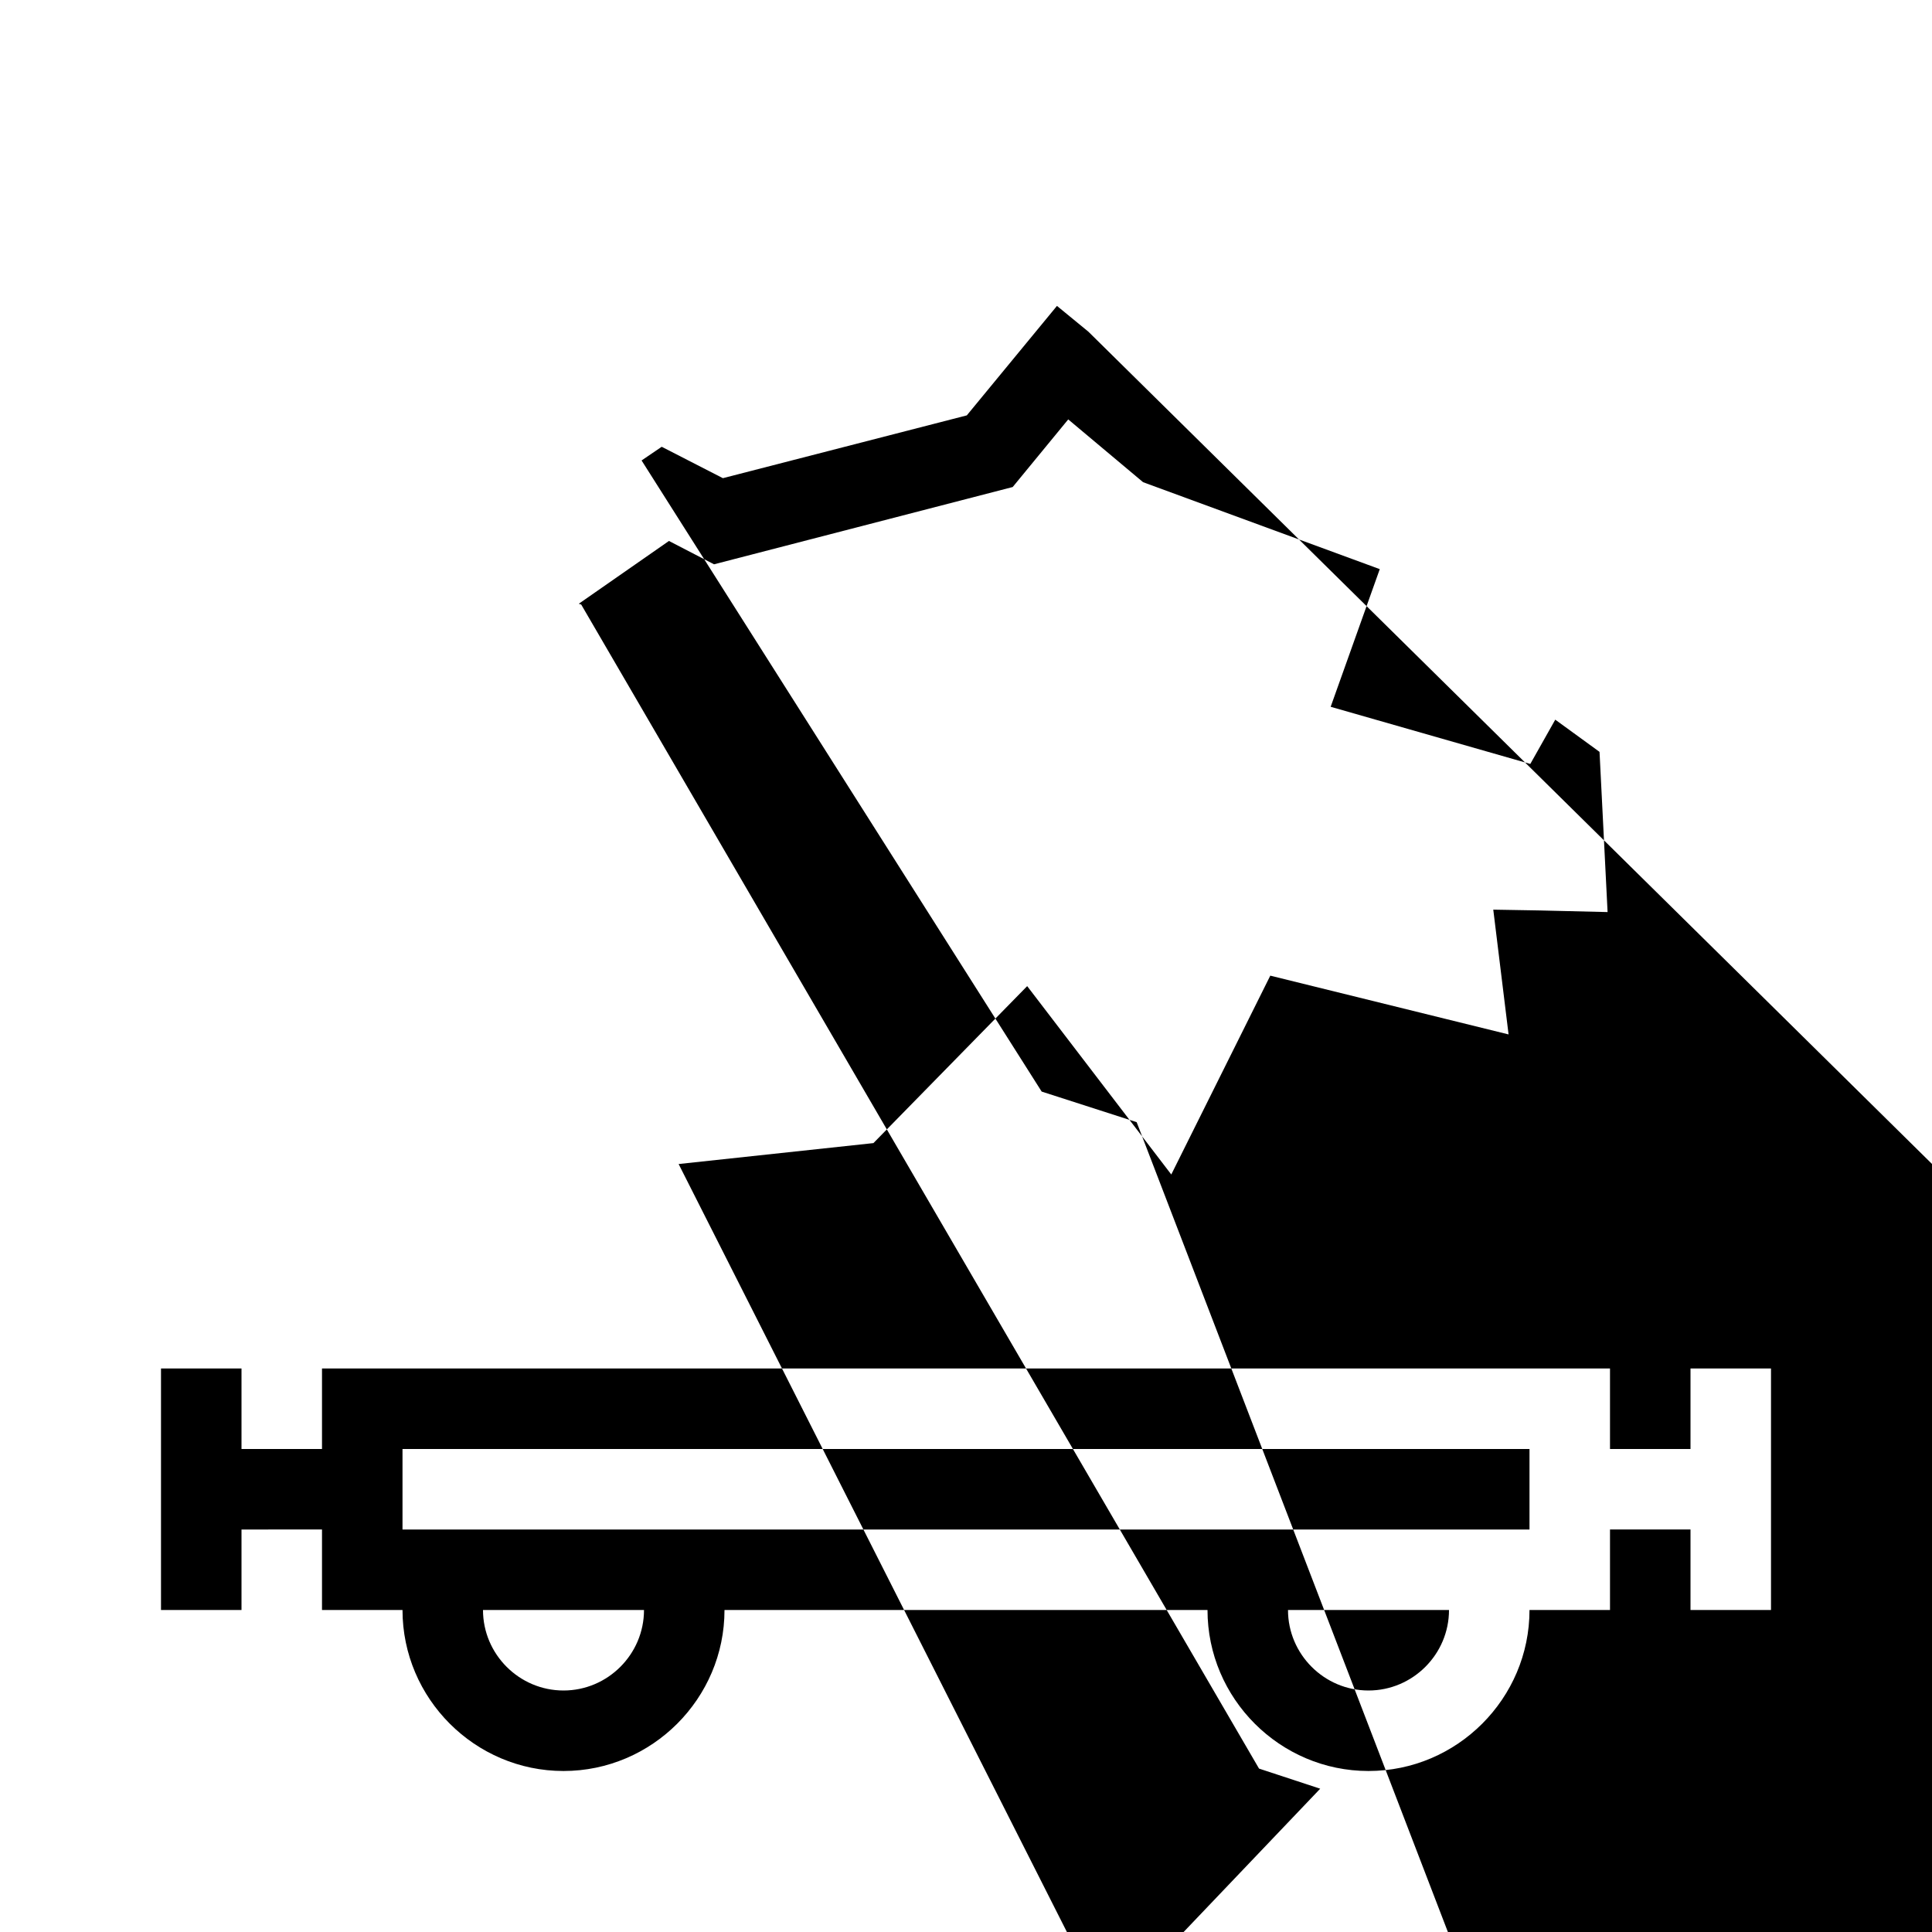 <svg width="24" height="24" xmlns="http://www.w3.org/2000/svg"><path fill-rule="evenodd" clip-rule="evenodd" d="m13.52,4.12-.39-.32L12.01,5.16l-3.03.78-.76-.39-.25.17,4.97,7.84,1.18.38,4.02,10.46-1.24,4.29,2.82-.68.06-.03.53-.29,1.74,1.57.17.15,3.23-.34,1.35-1.38,2.06,2.7,1.59-3.18,3.59.89-.22-1.84,1.34.03-.18-3.54-1.85-1.34-.47.84-.7-.2.58-1.64-3.71-1.36-1.18-.99zM7.22,7.51l-.03-.01,1.12-.78.56.29,3.71-.96.69-.84.93.78,2.94,1.08-.61,1.71,2.48.71.31-.55.55.4.1,1.99-.84-.02-.58-.01.19,1.55-2.96-.73-1.23,2.47-1.79-2.34-1.91,1.95-2.42.26,6.33,12.52-1.1.61-1.01.24.69-2.4,3.06-3.21-.76-.25zM3,19v1H2v-3h1v1h1v-1h16v1h1v-1h1v3h-1v-1h-1v1h-1c0,1.1-.9,2-2,2s-2-.9-2-2H9c0,1.1-.9,2-2,2s-2-.9-2-2H4v-1H3zm4,2c-.55,0-1-.45-1-1h2c0,.55-.45,1-1,1zm9-1c0,.55.45,1,1,1s1-.45,1-1h-2zm-11-1.5v-.5h14v1H5v-.5z"/></svg>